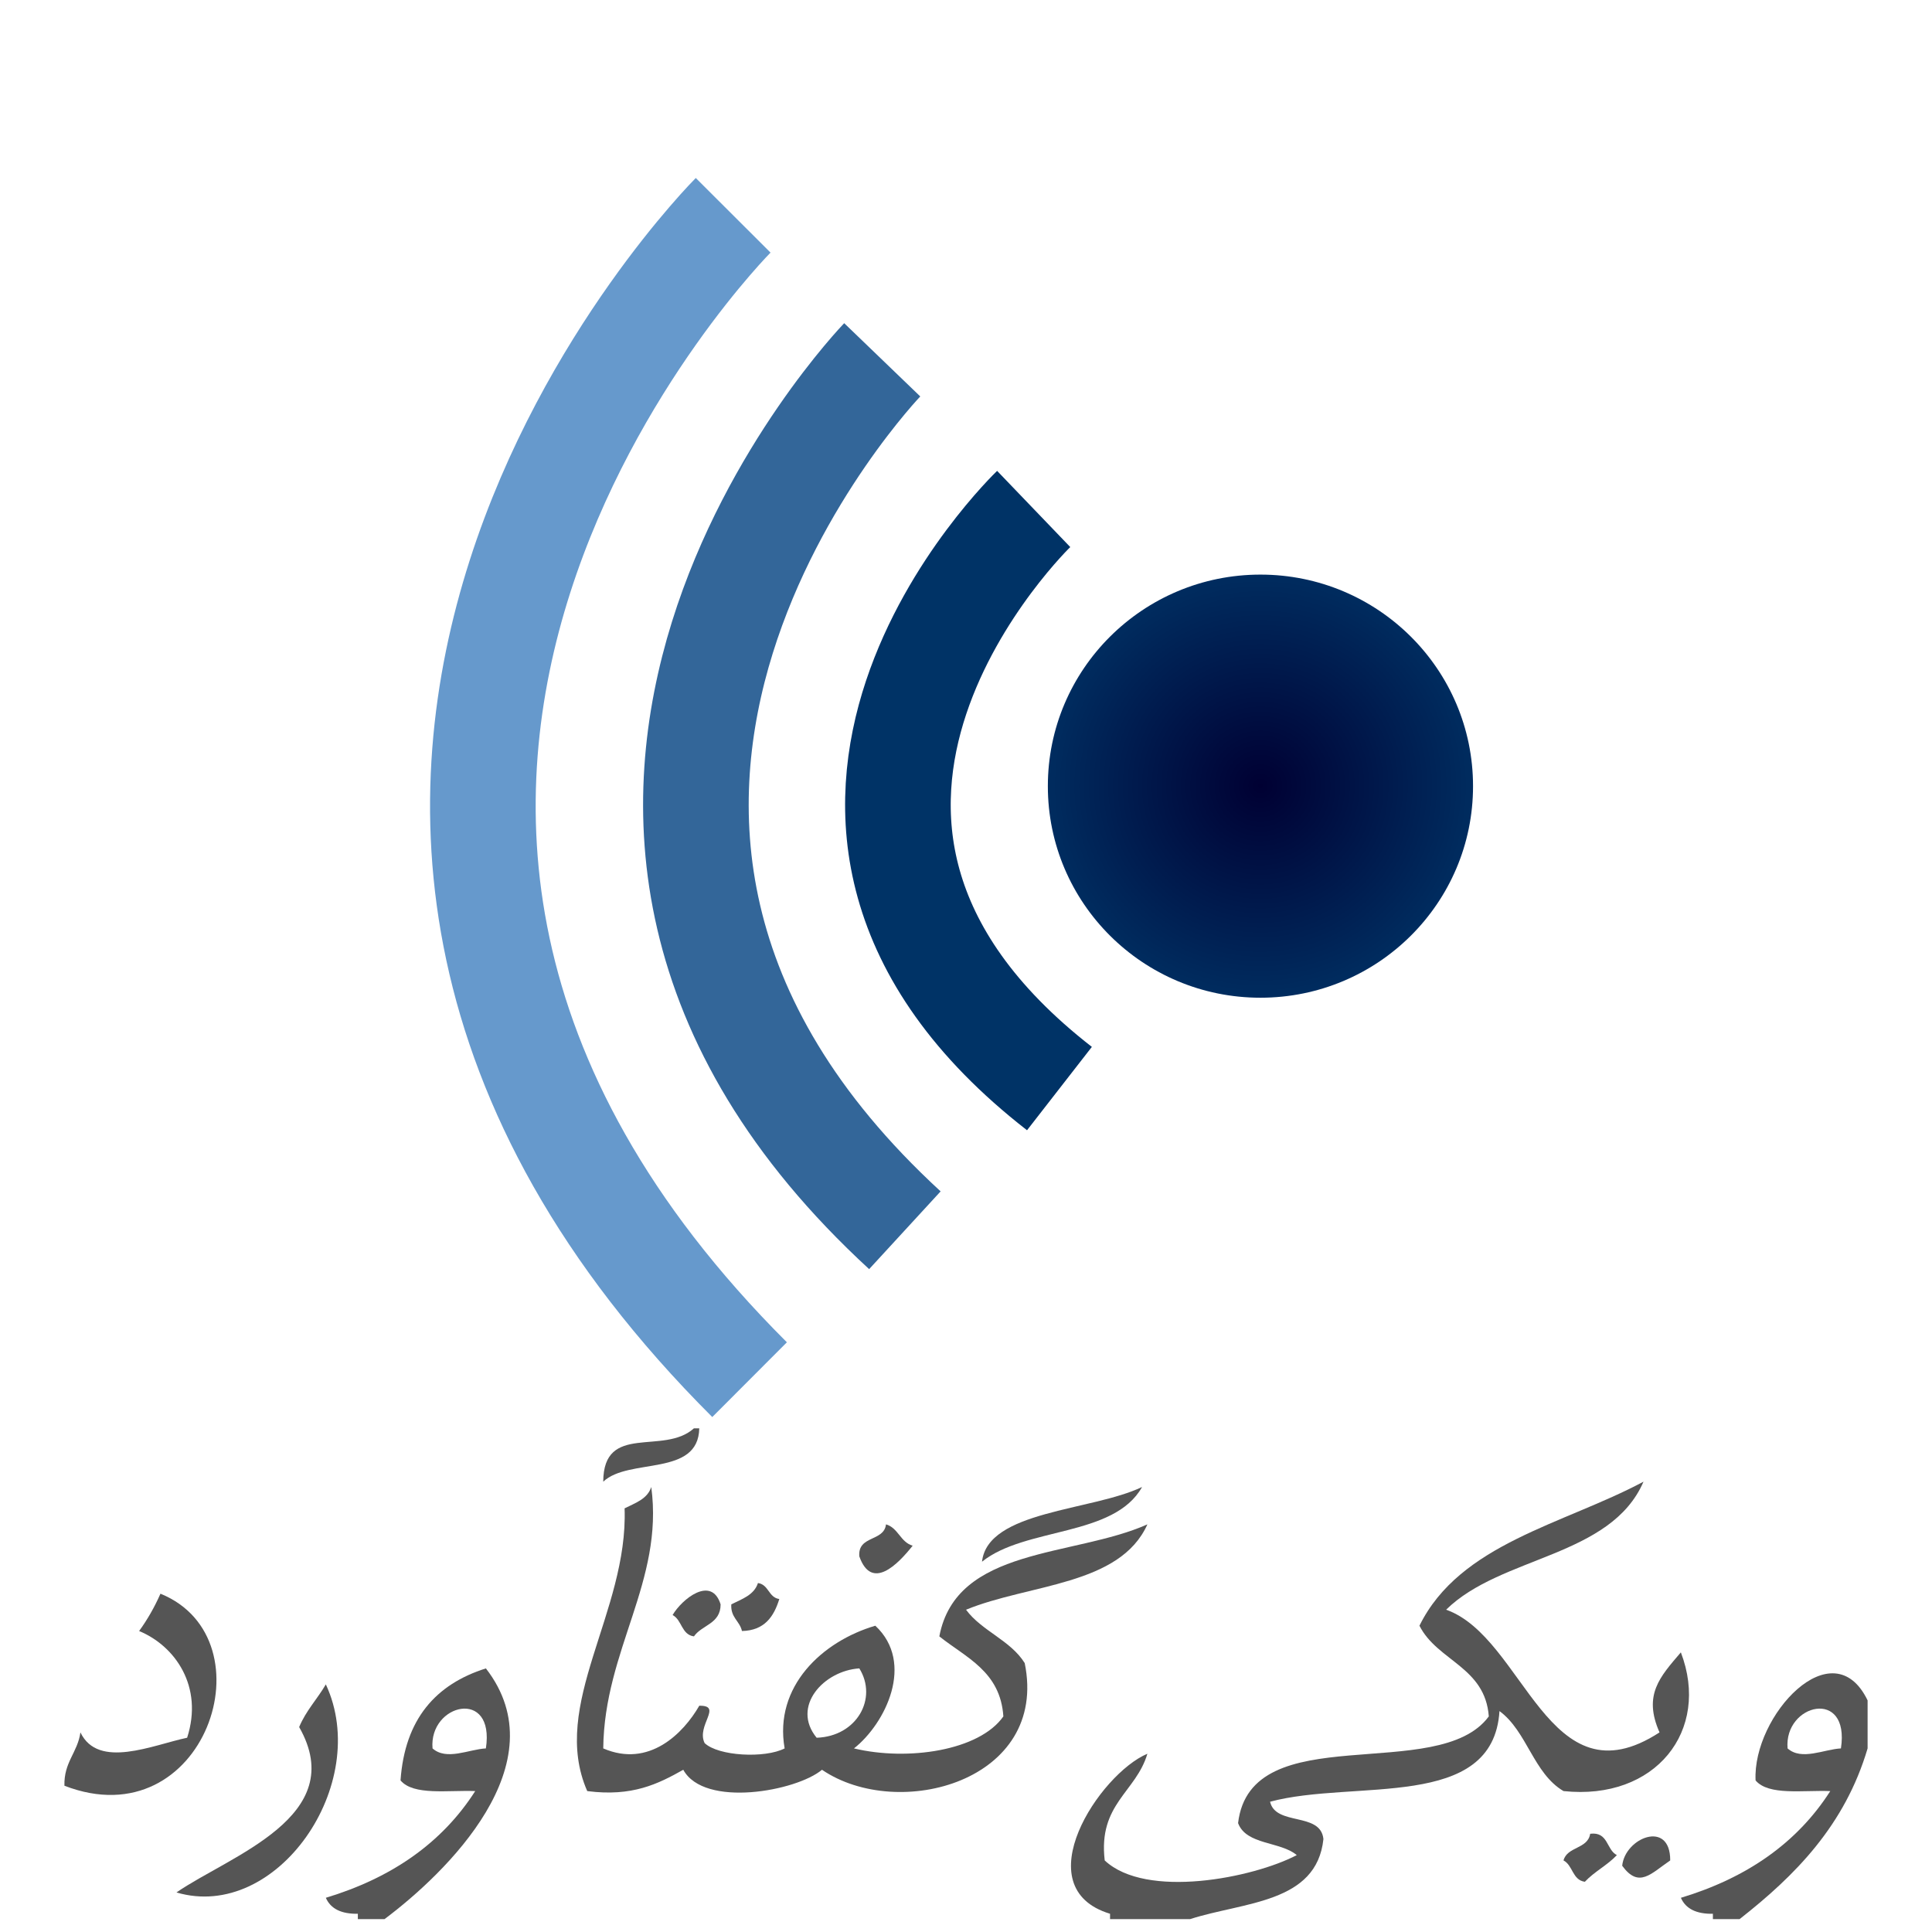 <?xml version="1.0" encoding="utf-8"?>
<!-- Generator: Adobe Illustrator 15.0.0, SVG Export Plug-In . SVG Version: 6.00 Build 0)  -->
<!DOCTYPE svg PUBLIC "-//W3C//DTD SVG 1.1//EN" "http://www.w3.org/Graphics/SVG/1.1/DTD/svg11.dtd">
<svg version="1.1"
	 id="svg2239" xmlns:rdf="http://www.w3.org/1999/02/22-rdf-syntax-ns#" xmlns:sodipodi="http://sodipodi.sourceforge.net/DTD/sodipodi-0.dtd" xmlns:svg="http://www.w3.org/2000/svg" xmlns:dc="http://purl.org/dc/elements/1.1/" xmlns:cc="http://web.resource.org/cc/" xmlns:inkscape="http://www.inkscape.org/namespaces/inkscape" inkscape:output_extension="org.inkscape.output.svg.inkscape" sodipodi:modified="true" sodipodi:docname="Wikiquote-logo-en.svg" sodipodi:docbase="/home/rugby471/Desktop" inkscape:version="0.45" sodipodi:version="0.32"
	 xmlns="http://www.w3.org/2000/svg" xmlns:xlink="http://www.w3.org/1999/xlink" x="0px" y="0px" width="150px" height="150px"
	 viewBox="0 0 150 150" enable-background="new 0 0 150 150" xml:space="preserve">
<sodipodi:namedview  bordercolor="#666666" inkscape:cx="97.865426" inkscape:cy="57.730517" borderopacity="1.0" inkscape:zoom="2.7133334" pagecolor="#ffffff" objecttolerance="10.0" guidetolerance="10.0" gridtolerance="10.0" id="base" inkscape:current-layer="svg2239" inkscape:window-y="6" inkscape:window-x="0" inkscape:window-width="1014" inkscape:pageshadow="2" inkscape:pageopacity="0.0" inkscape:window-height="708">
	</sodipodi:namedview>
<g id="g2234">
	<g id="g5717" transform="translate(8.813, 10.616)">
		
			<radialGradient id="path2077_1_" cx="21.486" cy="71.159" r="16.122" gradientTransform="matrix(-1.024 0 0 -1.019 111.048 122.914)" gradientUnits="userSpaceOnUse">
			<stop  offset="0" style="stop-color:#000033"/>
			<stop  offset="1" style="stop-color:#002C5F"/>
		</radialGradient>
		<path id="path2077" fill="url(#path2077_1_)" d="M89.047,33.996c9.117,0,16.508,7.355,16.506,16.426
			c0.002,9.071-7.389,16.425-16.506,16.425S72.54,59.492,72.542,50.422C72.54,41.351,79.93,33.996,89.047,33.996z"/>
		<path id="path3905" fill="none" stroke="#003366" stroke-width="8.2" d="M73.442,73.9c-27-21-2-45-2-45"/>
		<path id="path4794" fill="none" stroke="#336699" stroke-width="8.2" d="M61.442,84.9C25.99,52.308,59.683,17.32,59.683,17.32"/>
		<path id="path5681" fill="none" stroke="#6699CC" stroke-width="8.2" d="M49.384,96.501C3.548,50.748,48.109,6.1,48.109,6.1"/>
	</g>
</g>
<g>
	<path fill-rule="evenodd" clip-rule="evenodd" fill="#555555" d="M53.877,110.894c0.138,0,0.276,0,0.414,0
		c-0.076,3.79-5.47,2.262-7.456,4.143C46.858,110.43,51.521,113.023,53.877,110.894z"/>
	<path fill-rule="evenodd" clip-rule="evenodd" fill="#555555" d="M92.397,149c-2.071,0-4.142,0-6.213,0c0-0.139,0-0.276,0-0.415
		c-6.66-2.023-0.813-10.858,2.899-12.425c-0.878,2.988-3.832,3.899-3.313,8.284c3.214,3.018,11.521,1.362,14.911-0.414
		c-1.273-1.074-3.921-0.773-4.557-2.485c0.975-8.275,15.542-2.958,19.467-8.284c-0.289-3.853-3.992-4.291-5.385-7.041
		c3.146-6.381,11.187-7.867,17.396-11.184c-2.543,5.879-11.084,5.761-15.324,9.941c6.1,2.162,7.898,15.173,16.567,9.526
		c-1.29-2.913,0.034-4.313,1.656-6.214c2.322,6.067-1.969,11.531-9.113,10.769c-2.342-1.385-2.822-4.631-4.969-6.211
		c-0.488,7.796-11.284,5.283-17.811,7.039c0.438,1.91,3.927,0.769,4.142,2.9C102.22,147.777,96.576,147.656,92.397,149z"/>
	<path fill-rule="evenodd" clip-rule="evenodd" fill="#555555" d="M50.564,115.45c0.986,7.339-3.651,12.64-3.728,20.296
		c3.553,1.536,6.224-1.171,7.456-3.313c1.855-0.031-0.252,1.534,0.414,2.898c1.059,1.014,4.679,1.205,6.213,0.415
		c-0.846-4.816,2.927-8.318,7.041-9.526c3.095,2.888,0.79,7.595-1.657,9.526c4.18,1.002,9.738,0.174,11.598-2.485
		c-0.232-3.495-2.898-4.557-4.971-6.213c1.316-6.968,10.421-6.147,16.154-8.697c-2.14,4.764-9.187,4.619-14.082,6.627
		c1.232,1.664,3.439,2.358,4.556,4.142c1.873,9.152-9.794,12.327-15.739,8.284c-1.979,1.661-9.136,2.98-10.77,0
		c-1.944,1.093-3.962,2.111-7.456,1.655c-2.945-6.701,3.187-13.891,2.9-21.951C49.317,116.689,50.262,116.392,50.564,115.45z
		 M63.404,134.918c3.121-0.104,4.762-3.055,3.313-5.385C63.96,129.713,61.409,132.484,63.404,134.918z"/>
	<path fill-rule="evenodd" clip-rule="evenodd" fill="#555555" d="M88.67,115.45c-2.181,3.895-9.057,3.094-12.427,5.8
		C76.686,117.271,84.742,117.324,88.67,115.45z"/>
	<path fill-rule="evenodd" clip-rule="evenodd" fill="#555555" d="M68.789,118.351c0.962,0.279,1.107,1.376,2.07,1.656
		c-1.151,1.456-3.188,3.537-4.142,0.828C66.586,119.186,68.633,119.714,68.789,118.351z"/>
	<path fill-rule="evenodd" clip-rule="evenodd" fill="#555555" d="M58.848,122.906c0.844,0.121,0.812,1.12,1.657,1.242
		c-0.424,1.37-1.147,2.443-2.899,2.484c-0.177-0.787-0.892-1.04-0.828-2.07C57.602,124.145,58.545,123.847,58.848,122.906z"/>
	<path fill-rule="evenodd" clip-rule="evenodd" fill="#555555" d="M55.948,124.563c0.001,1.521-1.45,1.587-2.071,2.485
		c-0.973-0.131-0.927-1.282-1.657-1.657C52.934,124.165,55.235,122.288,55.948,124.563z"/>
	<path fill-rule="evenodd" clip-rule="evenodd" fill="#555555" d="M12.458,123.734c8.668,3.521,3.442,19.122-7.456,14.91
		c-0.05-1.845,1.021-2.567,1.243-4.141c1.383,2.889,5.626,0.975,8.284,0.414c1.279-3.964-0.919-7.124-3.728-8.285
		C11.44,125.755,11.993,124.788,12.458,123.734z"/>
	<path fill-rule="evenodd" clip-rule="evenodd" fill="#555555" d="M29.854,149c-0.69,0-1.38,0-2.071,0c0-0.139,0-0.276,0-0.415
		c-1.263,0.021-2.109-0.375-2.485-1.241c5.09-1.537,9.013-4.243,11.598-8.285c-2.125-0.083-4.786,0.368-5.799-0.827
		c0.333-4.776,2.749-7.469,6.627-8.698C43.452,136.916,34.61,145.437,29.854,149z M33.582,135.746c1.092,0.971,2.824,0.069,4.142,0
		C38.445,131.025,33.288,132.277,33.582,135.746z"/>
	<path fill-rule="evenodd" clip-rule="evenodd" fill="#555555" d="M145,132.018c0,1.243,0,2.486,0,3.729
		c-1.765,5.967-5.606,9.856-9.941,13.254c-0.689,0-1.38,0-2.07,0c0-0.139,0-0.276,0-0.415c-1.263,0.021-2.109-0.375-2.485-1.241
		c5.091-1.537,9.013-4.243,11.598-8.285c-2.125-0.083-4.786,0.368-5.799-0.827C136.052,133.226,142.293,126.418,145,132.018z
		 M138.787,135.746c1.092,0.971,2.823,0.069,4.142,0C143.65,131.025,138.493,132.277,138.787,135.746z"/>
	<path fill-rule="evenodd" clip-rule="evenodd" fill="#555555" d="M25.298,130.775c3.606,7.744-3.814,18.456-11.597,16.154
		c4.135-2.854,13.488-5.886,9.526-12.841C23.752,132.819,24.638,131.91,25.298,130.775z"/>
	<path fill-rule="evenodd" clip-rule="evenodd" fill="#555555" d="M123.461,142.373c1.418-0.175,1.245,1.241,2.072,1.657
		c-0.733,0.785-1.753,1.284-2.485,2.071c-0.973-0.134-0.928-1.283-1.658-1.657C121.679,143.352,123.276,143.569,123.461,142.373z"/>
	<path fill-rule="evenodd" clip-rule="evenodd" fill="#555555" d="M129.675,144.444c-1.491,1.013-2.423,2.2-3.728,0.414
		C126.154,142.689,129.69,141.242,129.675,144.444z"/>
</g>
</svg>
